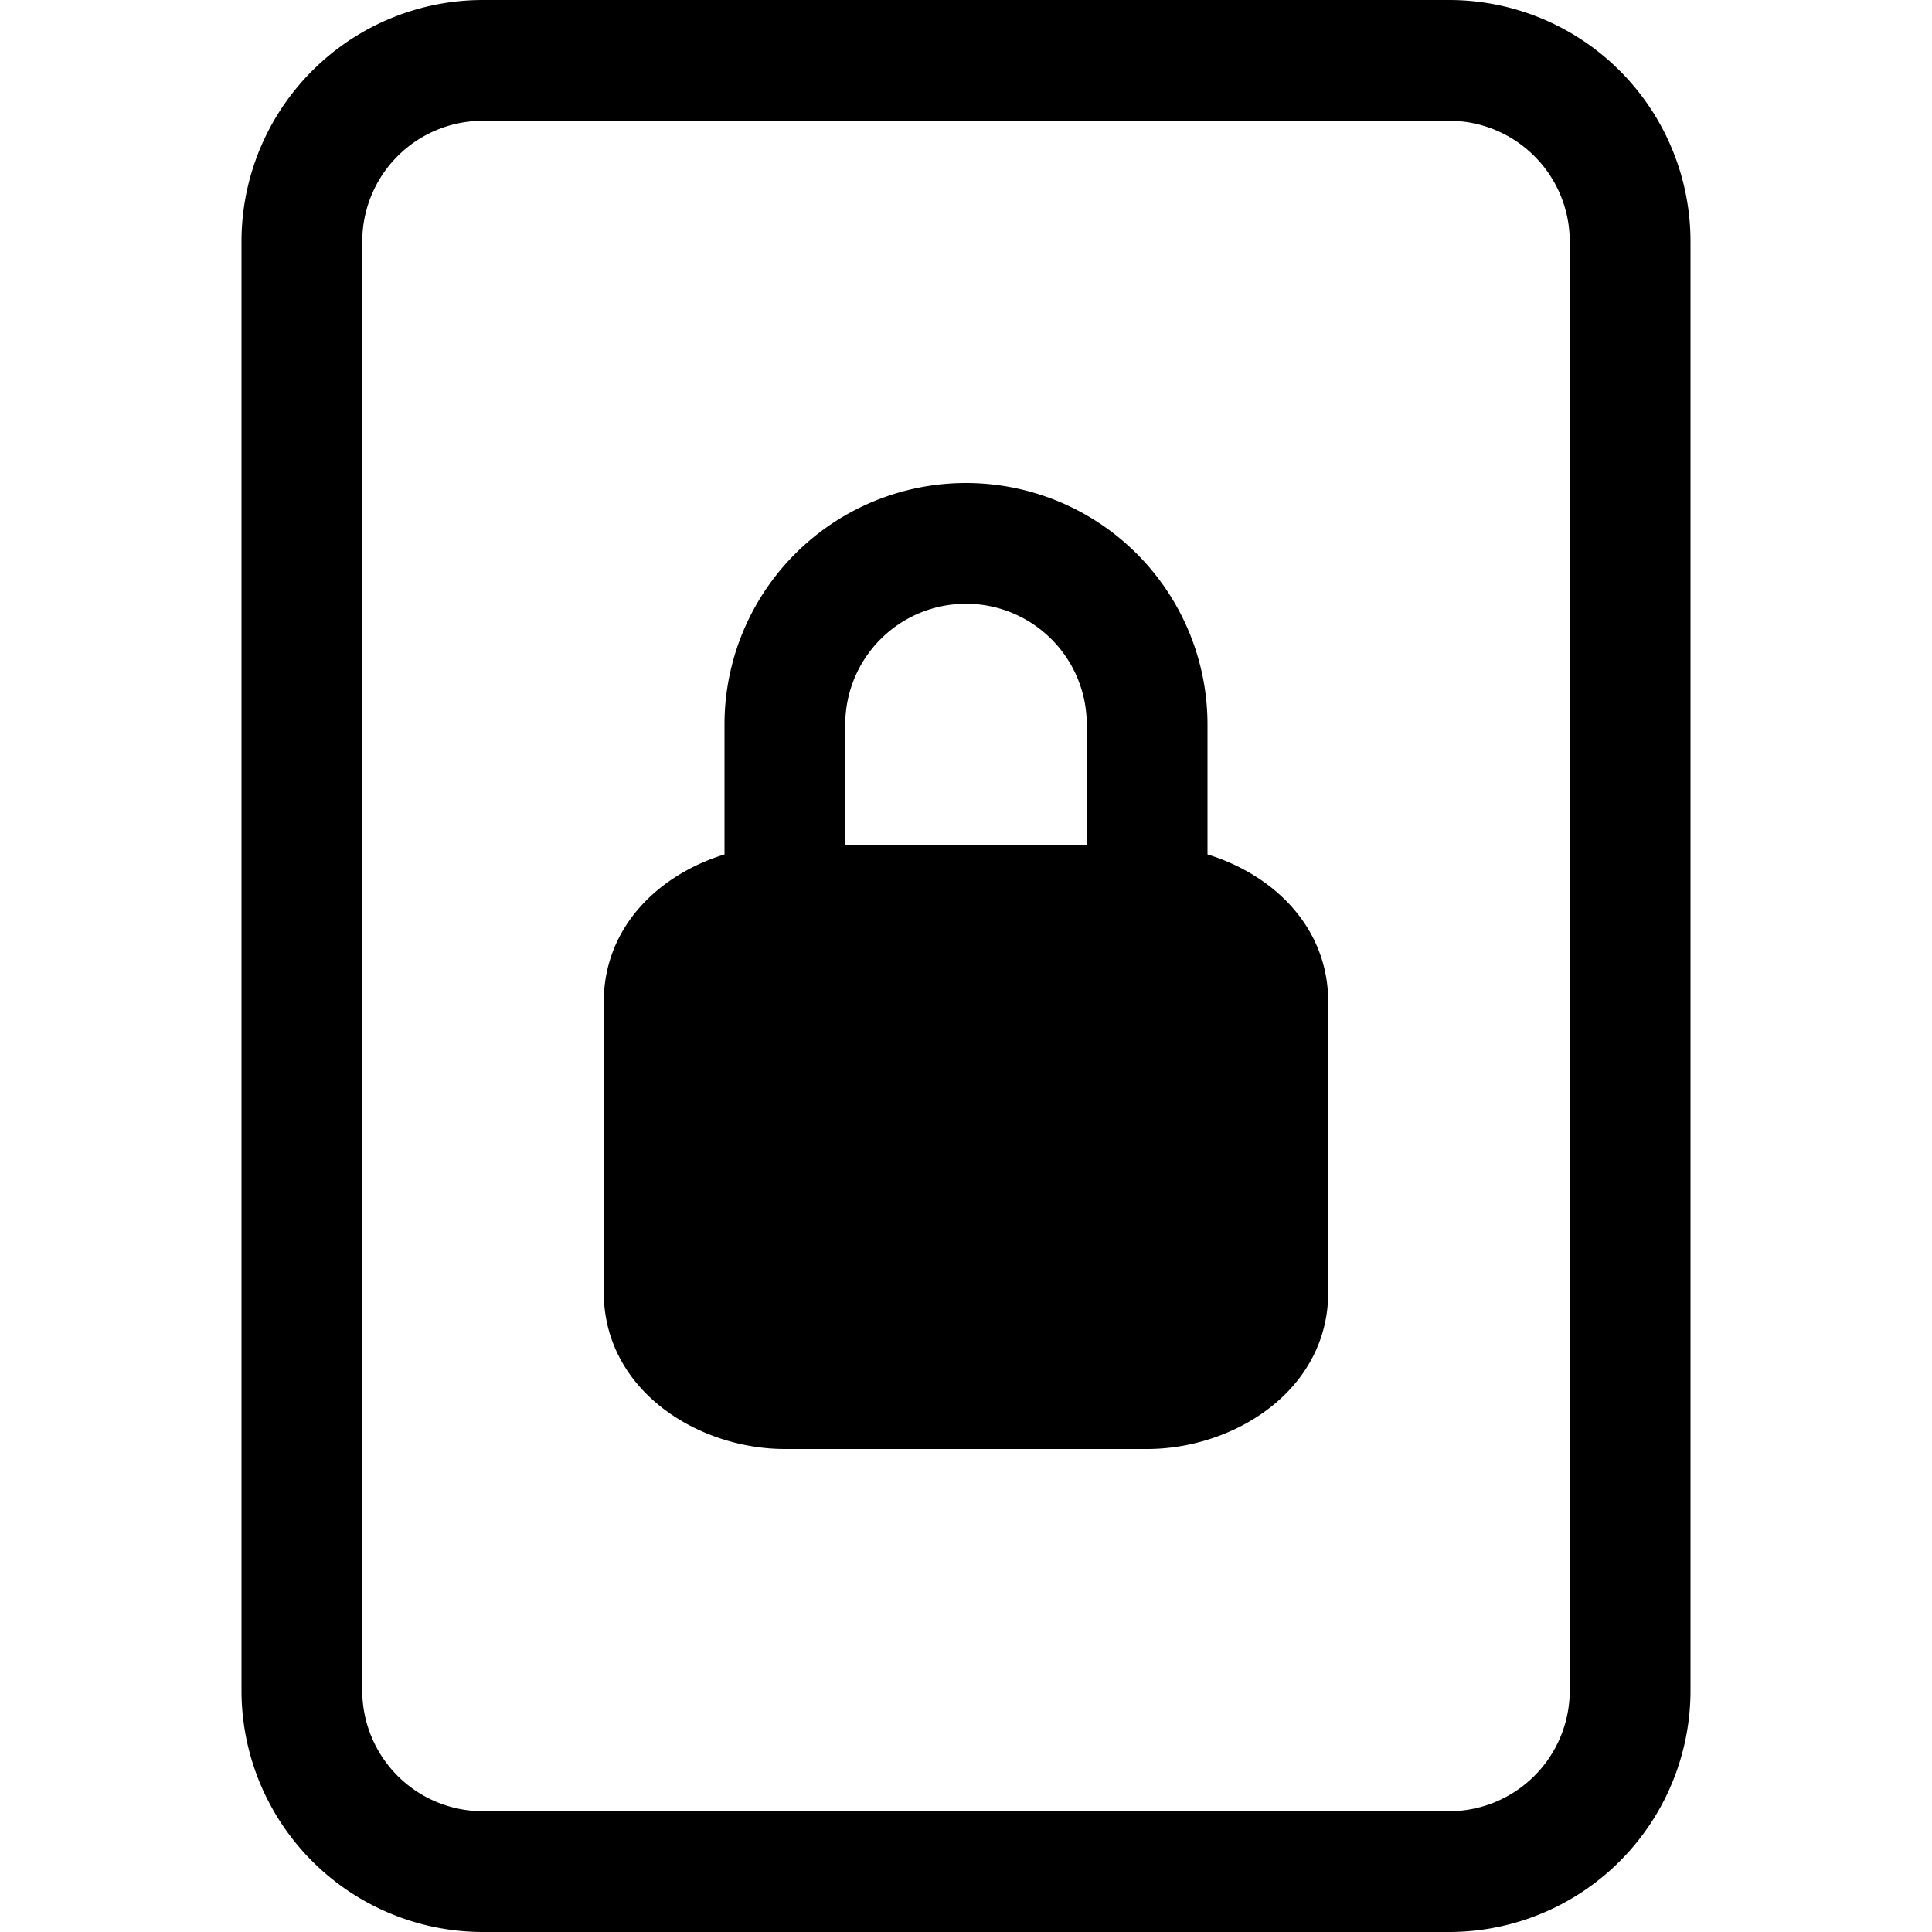 <svg xmlns="http://www.w3.org/2000/svg" fill="currentColor" viewBox="0 0 16 16" width="20" height="20"><path d="M8 5a1 1 0 011 1v1H7V6a1 1 0 011-1m2 2.076V6a2 2 0 10-4 0v1.076c-.54.166-1 .597-1 1.224v2.4c0 .816.781 1.3 1.5 1.3h3c.719 0 1.5-.484 1.5-1.3V8.3c0-.627-.46-1.058-1-1.224"/><path d="M4 0a2 2 0 00-2 2v12a2 2 0 002 2h8a2 2 0 002-2V2a2 2 0 00-2-2zm0 1h8a1 1 0 011 1v12a1 1 0 01-1 1H4a1 1 0 01-1-1V2a1 1 0 011-1"/></svg>